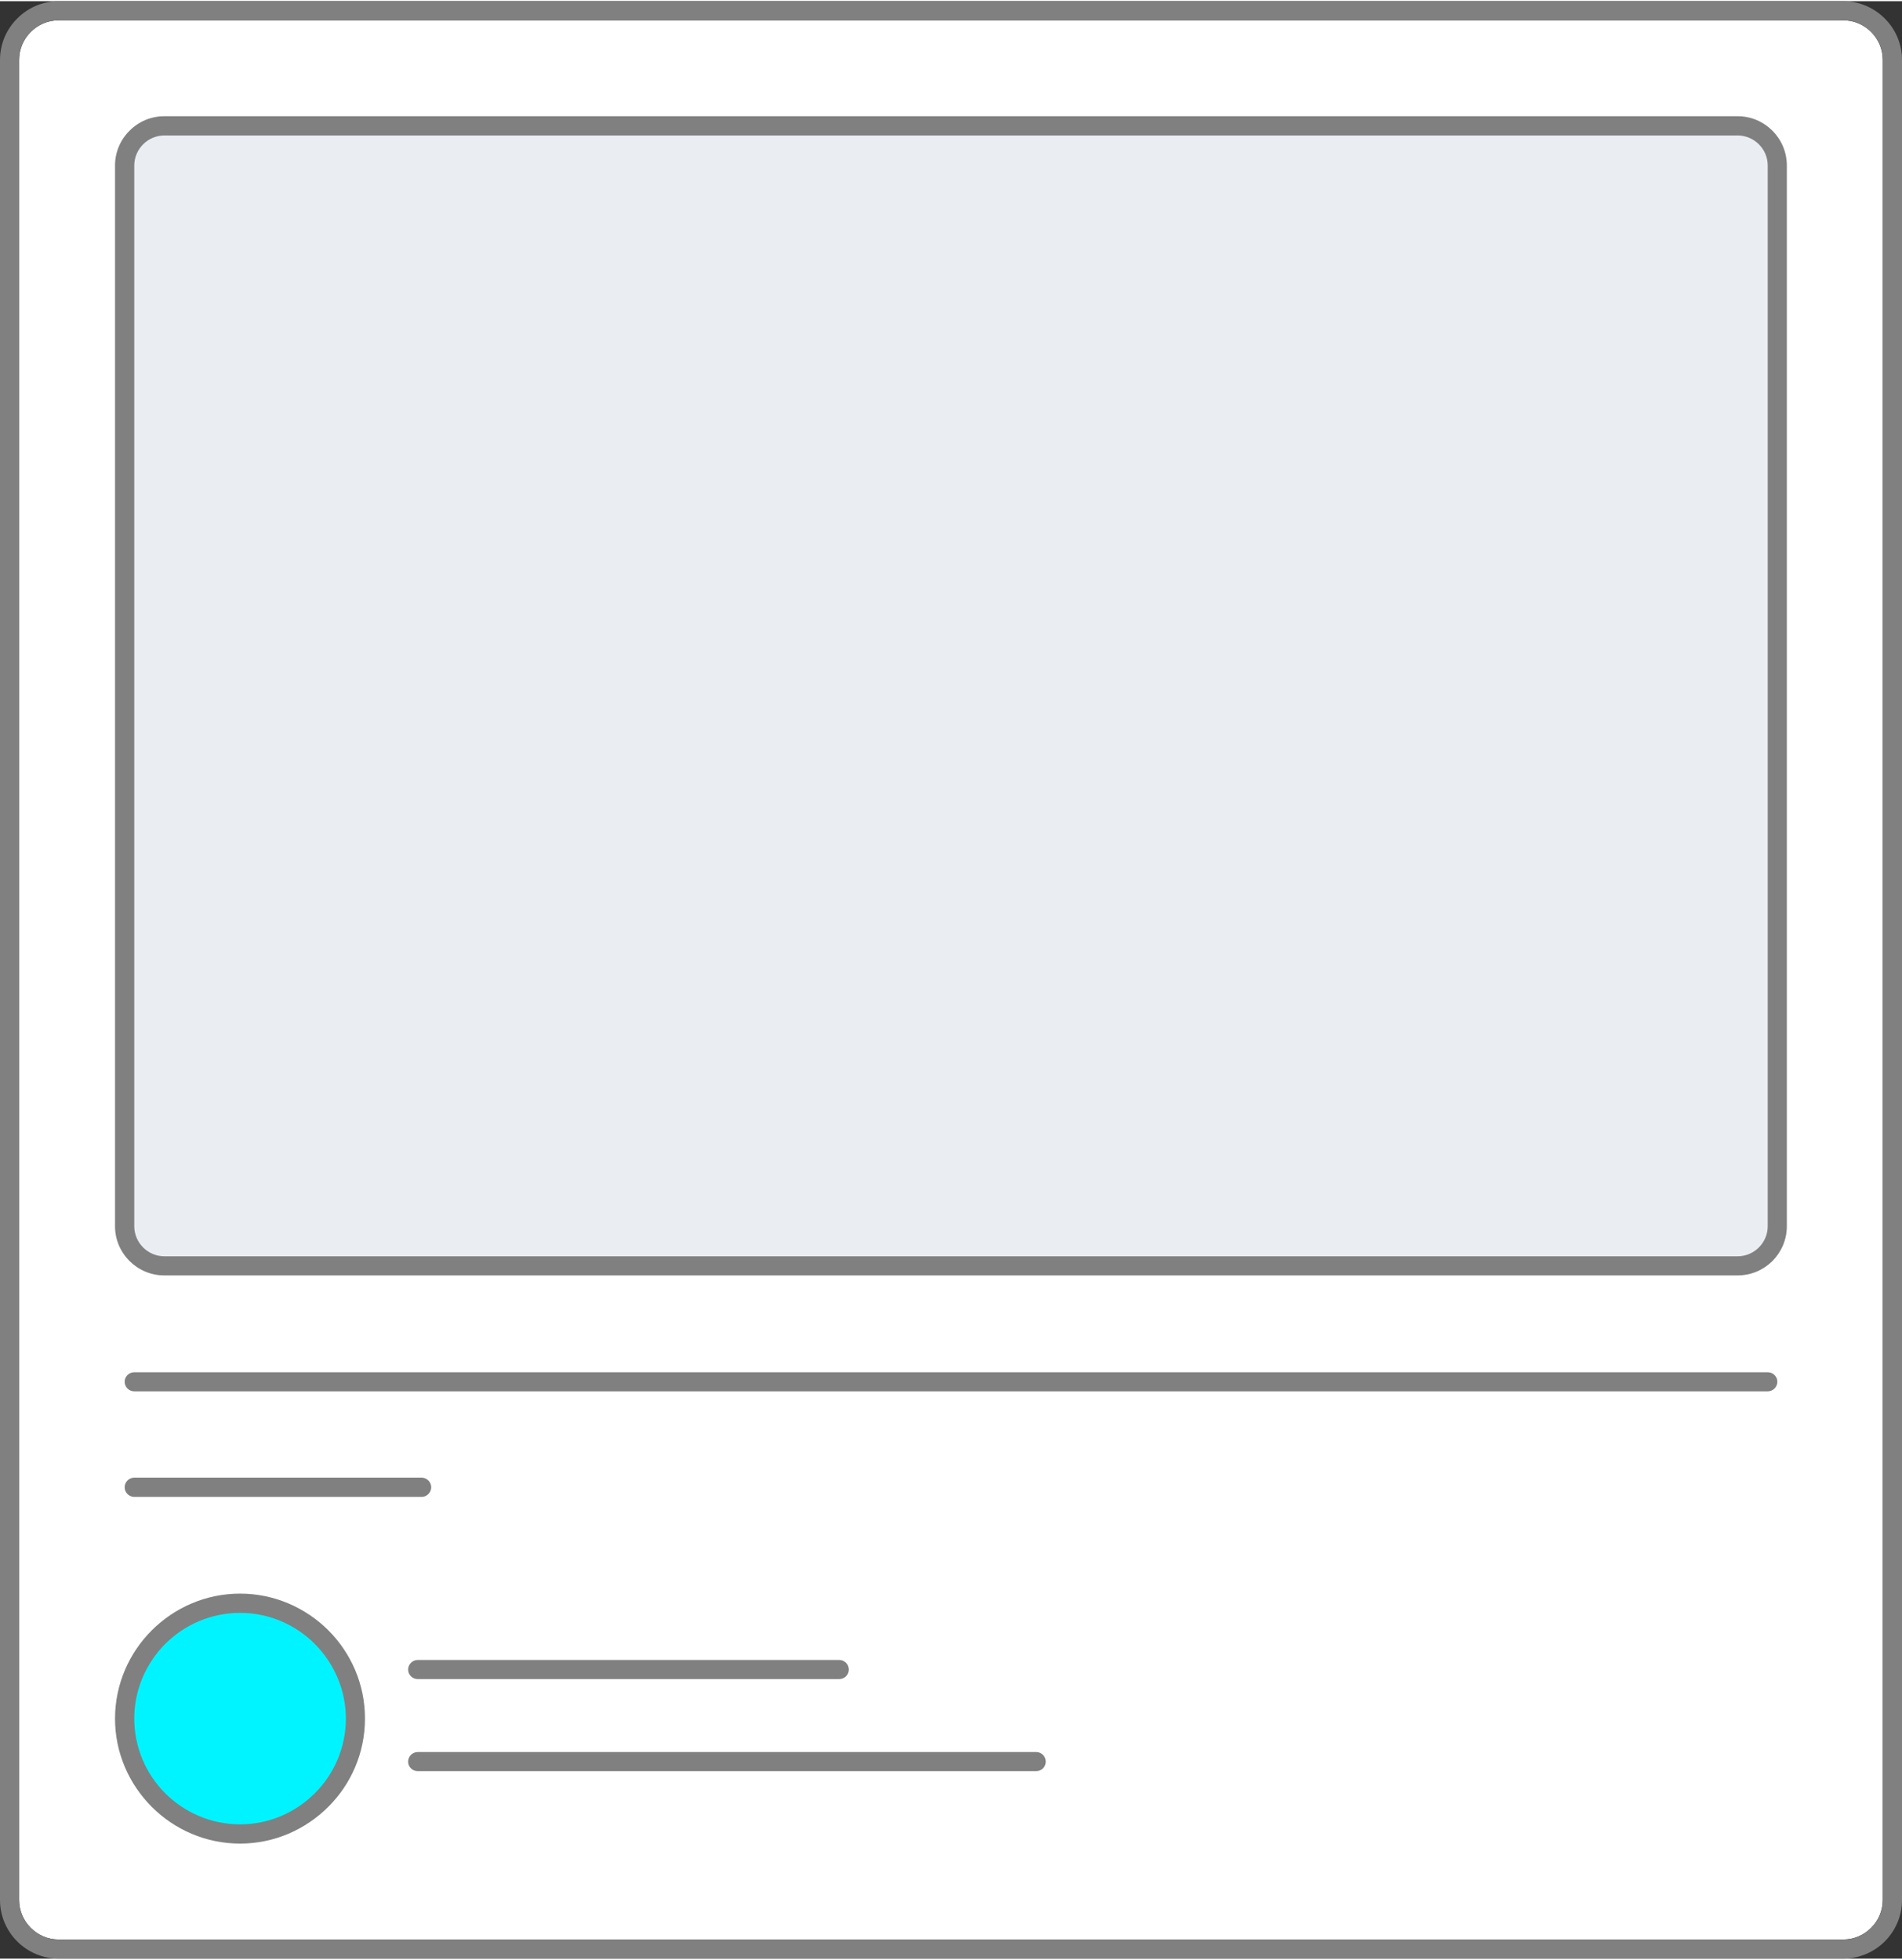 <?xml version="1.0" encoding="UTF-8"?>
<!DOCTYPE svg PUBLIC "-//W3C//DTD SVG 1.1//EN" "http://www.w3.org/Graphics/SVG/1.1/DTD/svg11.dtd">
<!-- Creator: CorelDRAW 2019 (64-Bit) -->
<svg xmlns="http://www.w3.org/2000/svg" xml:space="preserve" width="99px" height="102px" version="1.1" style="shape-rendering:geometricPrecision; text-rendering:geometricPrecision; image-rendering:optimizeQuality; fill-rule:evenodd; clip-rule:evenodd"
viewBox="0 0 14.419 14.838"
 xmlns:xlink="http://www.w3.org/1999/xlink">
 <rect x="0" y="0" width="14.419" height="14.838" fill="#333333" stroke="none"/>
 <defs>
  <style type="text/css">
   <![CDATA[
    .fil4 {fill:#00F4FF}
    .fil1 {fill:gray}
    .fil2 {fill:#EAEDF2}
    .fil0 {fill:white}
    .fil3 {fill:gray;fill-rule:nonzero}
   ]]>
  </style>
 </defs>
 <g id="Layer_x0020_1">
  <g id="_3019128969808">
   <path class="fil0" d="M0.445 14.693l13.528 0c0.165,0 0.3,-0.135 0.3,-0.3l0 -13.948c0,-0.165 -0.135,-0.3 -0.3,-0.3l-13.528 0c-0.165,0 -0.3,0.135 -0.3,0.3l0 13.948c0,0.165 0.135,0.3 0.3,0.3z"/>
   <path class="fil1" d="M0.445 14.693l13.528 0c0.165,0 0.3,-0.135 0.3,-0.3l0 -13.948c0,-0.165 -0.135,-0.3 -0.3,-0.3l-13.528 0c-0.165,0 -0.3,0.135 -0.3,0.3l0 13.948c0,0.165 0.135,0.3 0.3,0.3zm13.528 0.145l-13.528 0c-0.122,0 -0.234,-0.05 -0.314,-0.13 -0.081,-0.081 -0.131,-0.192 -0.131,-0.315l0 -13.948c0,-0.122 0.05,-0.234 0.131,-0.314 0.08,-0.081 0.192,-0.131 0.314,-0.131l13.528 0c0.123,0 0.234,0.05 0.315,0.131 0.081,0.08 0.131,0.192 0.131,0.314l0 13.948c0,0.123 -0.05,0.234 -0.131,0.315 -0.081,0.08 -0.192,0.13 -0.315,0.13z"/>
   <path class="fil2" d="M1.245 9.587l11.929 0c0.165,0 0.3,-0.135 0.3,-0.3l0 -8.042c0,-0.165 -0.135,-0.3 -0.3,-0.3l-11.929 0c-0.165,0 -0.3,0.135 -0.3,0.3l0 8.042c0,0.165 0.135,0.3 0.3,0.3z"/>
   <path class="fil3" d="M1.245 9.514l11.929 0c0.062,0 0.119,-0.026 0.16,-0.067 0.041,-0.041 0.067,-0.098 0.067,-0.16l0 -8.042c0,-0.062 -0.026,-0.119 -0.067,-0.16 -0.041,-0.041 -0.098,-0.067 -0.16,-0.067l-11.929 0c-0.062,0 -0.119,0.026 -0.16,0.067 -0.041,0.041 -0.067,0.098 -0.067,0.16l0 8.042c0,0.062 0.026,0.119 0.067,0.16 0.041,0.041 0.098,0.067 0.16,0.067zm11.929 0.145l-11.929 0c-0.102,0 -0.196,-0.042 -0.263,-0.109 -0.068,-0.068 -0.11,-0.161 -0.11,-0.263l0 -8.042c0,-0.102 0.042,-0.196 0.11,-0.263 0.067,-0.068 0.161,-0.11 0.263,-0.11l11.929 0c0.102,0 0.195,0.042 0.263,0.11 0.067,0.067 0.109,0.161 0.109,0.263l0 8.042c0,0.102 -0.042,0.195 -0.109,0.263 -0.068,0.067 -0.161,0.109 -0.263,0.109z"/>
   <path class="fil1" d="M1.018 11.338l2.178 0c0.04,0 0.073,-0.033 0.073,-0.073l0 0c0,-0.04 -0.033,-0.073 -0.073,-0.073l-2.178 0c-0.04,0 -0.073,0.033 -0.073,0.073l0 0c0,0.04 0.033,0.073 0.073,0.073z"/>
   <path class="fil1" d="M1.018 10.538l12.383 0c0.04,0 0.073,-0.033 0.073,-0.073l0 0c0,-0.04 -0.033,-0.072 -0.073,-0.072l-12.383 0c-0.04,0 -0.073,0.032 -0.073,0.072l0 0c0,0.04 0.033,0.073 0.073,0.073z"/>
   <path class="fil1" d="M3.167 12.719l3.195 0c0.04,0 0.073,-0.032 0.073,-0.072l0 0c0,-0.04 -0.033,-0.073 -0.073,-0.073l-3.195 0c-0.04,0 -0.073,0.033 -0.073,0.073l0 0c0,0.04 0.033,0.072 0.073,0.072z"/>
   <path class="fil1" d="M3.167 13.417l4.688 0c0.04,0 0.073,-0.032 0.073,-0.072l0 0c0,-0.041 -0.033,-0.073 -0.073,-0.073l-4.688 0c-0.04,0 -0.073,0.032 -0.073,0.073l0 0c0,0.04 0.033,0.072 0.073,0.072z"/>
   <path class="fil4" d="M1.82 13.893l0 0c0.481,0 0.874,-0.393 0.874,-0.874l0 -0.001c0,-0.481 -0.393,-0.874 -0.874,-0.874l0 0c-0.481,0 -0.875,0.393 -0.875,0.874l0 0.001c0,0.481 0.394,0.874 0.875,0.874z"/>
   <path class="fil3" d="M1.82 13.82c0.22,0 0.421,-0.09 0.566,-0.235 0.146,-0.145 0.236,-0.346 0.236,-0.566 0,-0.221 -0.091,-0.421 -0.236,-0.567 -0.145,-0.145 -0.346,-0.235 -0.566,-0.235 -0.221,0 -0.421,0.09 -0.567,0.235 -0.145,0.146 -0.235,0.346 -0.235,0.566 0,0.221 0.09,0.422 0.235,0.567 0.146,0.145 0.346,0.235 0.567,0.235zm0 0.146c-0.261,0 -0.498,-0.107 -0.669,-0.278 -0.172,-0.172 -0.279,-0.409 -0.279,-0.669 0,-0.261 0.107,-0.498 0.279,-0.67 0.172,-0.171 0.408,-0.278 0.669,-0.278 0.26,0 0.497,0.107 0.669,0.278 0.172,0.172 0.278,0.409 0.278,0.669 0,0.261 -0.106,0.498 -0.278,0.669 -0.172,0.172 -0.409,0.279 -0.669,0.279z"/>
  </g>
 </g>
</svg>
